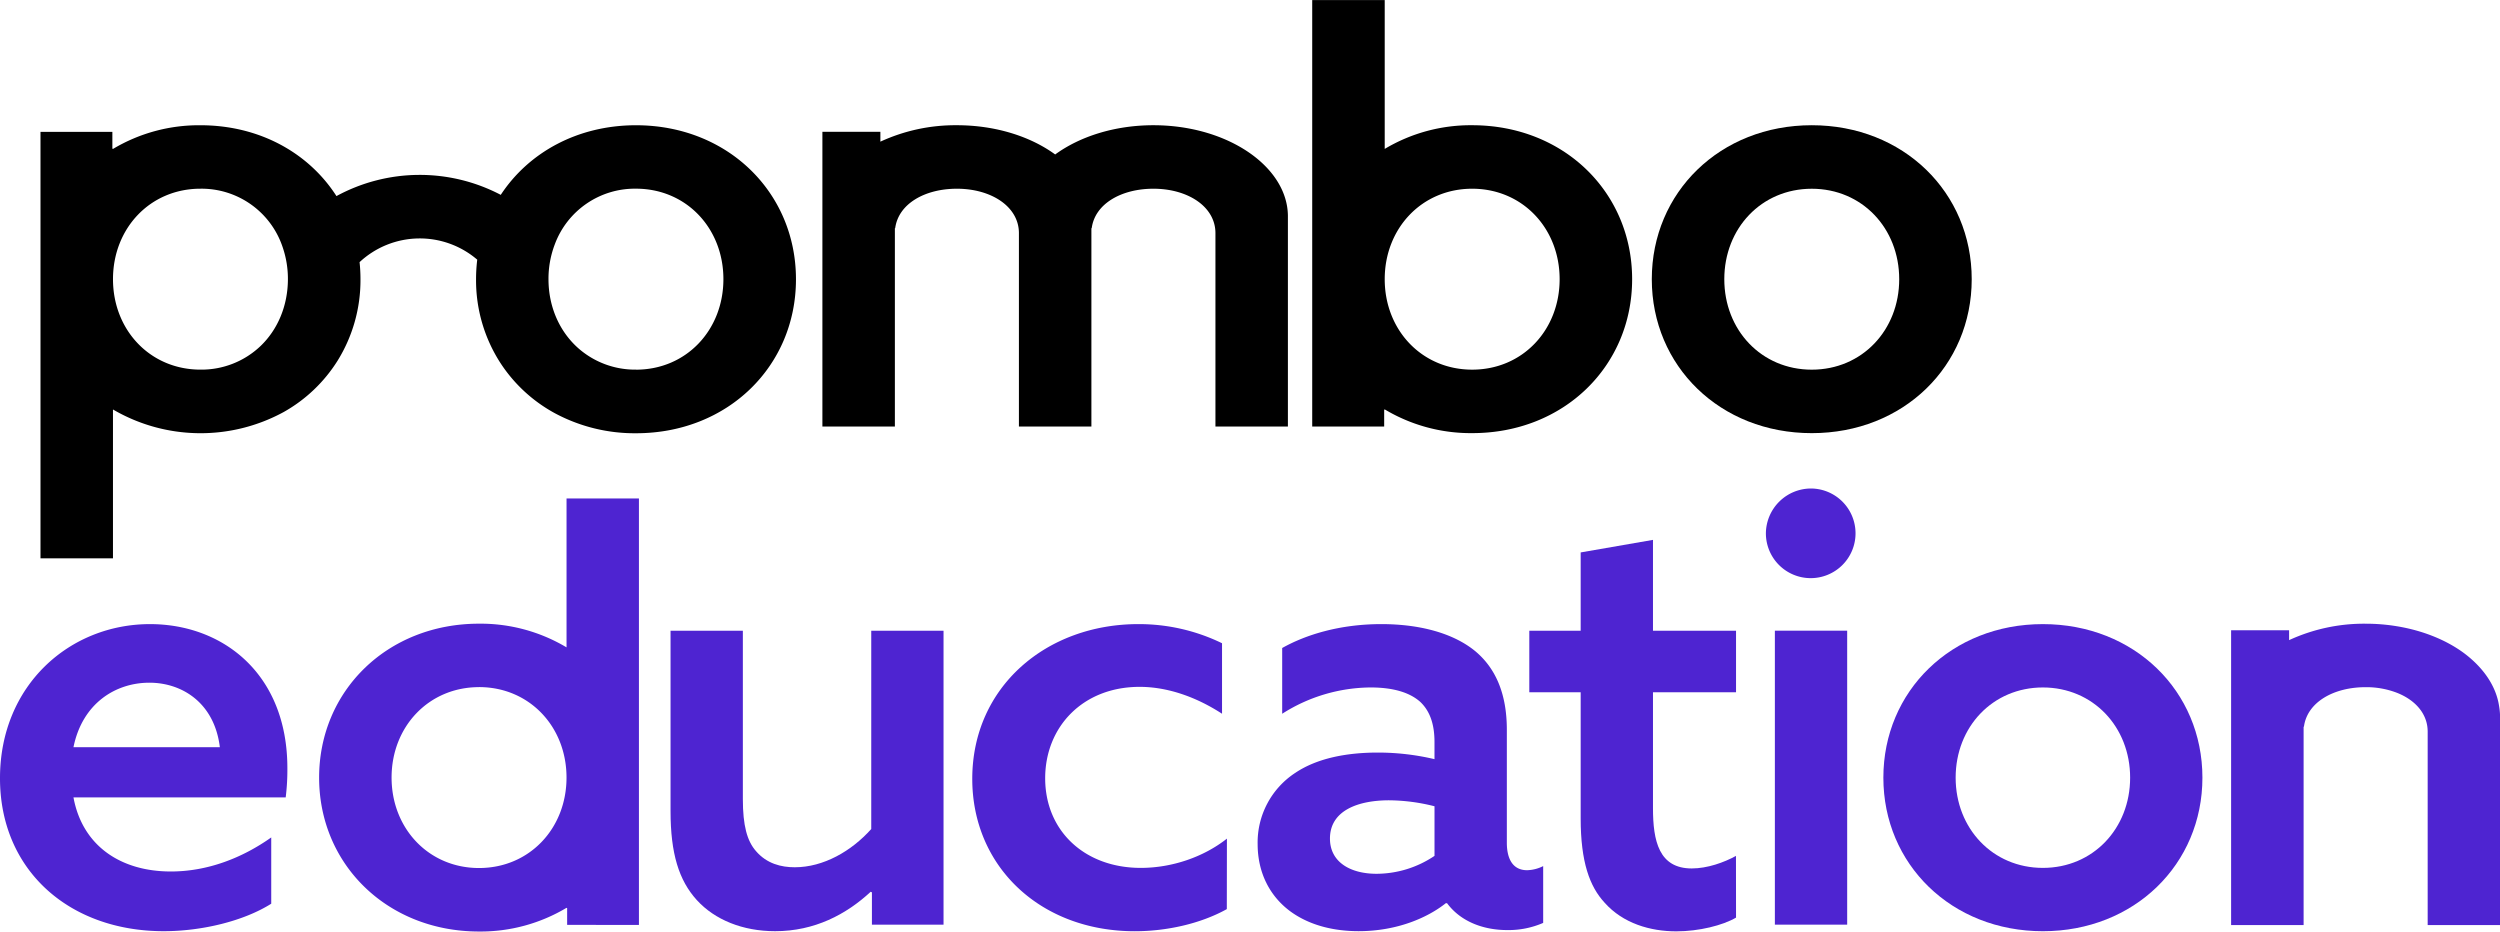 <svg id="Layer_1" data-name="Layer 1" xmlns="http://www.w3.org/2000/svg" viewBox="0 0 1160.69 432.48"><defs><style>.cls-1{fill:#4e24d1;}</style></defs><path d="M767.3,557v98H733.66V565.22c0-12.36-12.89-20.62-28.79-20.62-14.9,0-27.16,7-28.65,18.32h-.15c0,3.58,0,.49,0,6.43V655H642.42V565.22c0-12.36-12.89-20.62-28.79-20.62-14.9,0-27.15,7-28.65,18.32h-.15c0,3.1,0,1.19,0,4.51V655H551.18V518.18H578.1l0,4.57a83,83,0,0,1,35.51-7.63c18,0,34.24,5.25,45.64,13.58,11.39-8.32,27.6-13.58,45.6-13.58,32.3,0,58.87,16.9,62.12,38A28.8,28.8,0,0,1,767.3,557Z" transform="translate(-169.36 -456.98)"/><path d="M1010.52,515.12c-42.57,0-74.27,31.15-74.27,71.49s31.7,71.47,74.27,71.47,74.26-31.15,74.26-71.47S1053.07,515.12,1010.52,515.12Zm0,113.49c-23.37,0-40.61-18.37-40.61-42s17.24-42,40.61-42,40.6,18.36,40.6,42S1033.87,628.61,1010.52,628.61Z" transform="translate(-169.36 -456.98)"/><path d="M464.63,515.13c-27.16,0-49.89,12.68-62.78,32.32a80.92,80.92,0,0,0-76.28.57c-12.82-20-35.73-32.89-63.14-32.89a77.76,77.76,0,0,0-40.61,11h0l-.29-.15v-7.78H188.16v198h33.65V652h0v-4.91a80.59,80.59,0,0,0,79.25,1.19,69.91,69.91,0,0,0,25-23.79,70.87,70.87,0,0,0,10.66-37.86,74.16,74.16,0,0,0-.42-7.94,41,41,0,0,1,54.63-1.15,75.6,75.6,0,0,0-.55,9.09,70.68,70.68,0,0,0,11.54,39.22,70,70,0,0,0,25.09,23,78.35,78.35,0,0,0,37.65,9.28c42.55,0,74.25-31.15,74.25-71.48S507.18,515.13,464.63,515.13ZM290.37,617.59a39.75,39.75,0,0,1-27.94,11c-23.36,0-40.61-18.37-40.61-42s17.25-42,40.61-42a39.68,39.68,0,0,1,38.18,27.21,45.34,45.34,0,0,1,2.42,14.8C303,599,298.27,610,290.37,617.59Zm174.26,11a39.88,39.88,0,0,1-26.7-9.87c-8.65-7.62-13.92-19.08-13.92-32.13a45,45,0,0,1,2.93-16.17,39.63,39.63,0,0,1,37.69-25.84c23.35,0,40.59,18.37,40.59,42S488,628.61,464.63,628.61Z" transform="translate(-169.36 -456.98)"/><path d="M927.12,586.6c0-40.33-31.7-71.48-74.26-71.48a77.77,77.77,0,0,0-40.61,11v-4.9h0V457H778.59V655H812v-7.79l.29-.14v0a77.77,77.77,0,0,0,40.61,11C895.42,658.08,927.12,626.93,927.12,586.6Zm-33.66,0c0,23.64-17.24,42-40.6,42s-40.61-18.37-40.61-42,17.25-42,40.61-42S893.46,563,893.46,586.6Z" transform="translate(-169.36 -456.98)"/><path class="cls-1" d="M302.78,813.6c0-43.83-30-66.86-63.79-66.86-37.19,0-69.63,28.3-69.63,71.57,0,42.72,32.17,71,76,71,17.76,0,37.17-4.71,49.93-12.76V845.78c-13.32,9.43-29.4,15.81-46.61,15.81-23,0-41-11.65-45.21-34.4H302A103,103,0,0,0,302.78,813.6Zm-99.31-9.71c4.17-20.53,19.7-29.95,35.24-29.95,15.25,0,30.23,9.42,32.72,29.95Z" transform="translate(-169.36 -456.98)"/><path class="cls-1" d="M573.61,871c-11.37,10.54-26.07,18.31-44.38,18.31-15,0-28-5.27-36.34-14.43s-12.21-21.63-12.21-41.33V749.8h33.57V828c0,12.21,1.94,19.42,6.1,24.14,5,5.82,11.65,7.49,18,7.49,13.32,0,26.35-7.49,35.51-17.76V749.8h33.56V886.28H574.17v-15Z" transform="translate(-169.36 -456.98)"/><path class="cls-1" d="M738.94,879.06c-12.49,6.94-28.3,10.27-42.72,10.27-43.83,0-75.46-30-75.46-70.74,0-42.72,34.4-71.85,77.12-71.85a88.14,88.14,0,0,1,38.84,8.88v32.73c-11.93-7.76-25.25-12.48-38.28-12.48-26.36,0-43.83,18.59-43.83,42.44,0,24.41,18.3,41.61,44.38,41.61,14.42,0,29.13-5,40-13.59Z" transform="translate(-169.36 -456.98)"/><path class="cls-1" d="M878.37,861c-6.65,0-9.42-5.26-9.42-12.76V795.84c0-16.92-5.28-28.57-14.43-36.34-10.27-8.59-26.08-12.76-43.82-12.76-19.43,0-35.23,5-46.05,11.1v30.52a77.11,77.11,0,0,1,41.05-12.21c10.26,0,18,2.22,23,6.65,4.45,4.17,6.66,10.27,6.66,18.59v8.05A114,114,0,0,0,809,806.38c-14.14,0-28,2.51-38.28,9.43a38.61,38.61,0,0,0-17.47,33c0,13.59,5.82,24.41,15.26,31.35,9.15,6.65,20.53,9.14,31.62,9.14,18,0,32.17-6.37,40.5-13h.55c6.39,8.61,16.93,12.49,28,12.49a40.27,40.27,0,0,0,16.64-3.33V859.09A17.65,17.65,0,0,1,878.37,861Zm-43-6.66a48.37,48.37,0,0,1-26.91,8.32c-11.93,0-21.63-5.26-21.63-16.36,0-13.31,13.59-17.76,27.46-17.76a88.11,88.11,0,0,1,21.08,2.77Z" transform="translate(-169.36 -456.98)"/><path class="cls-1" d="M975.36,883c-6.1,3.6-17.2,6.38-27.74,6.38-11.93,0-24.69-3.61-33.29-13.32-6.93-7.49-11.1-18.86-11.1-39.11V778.37H879.38V749.8h23.85V713.46l33.57-5.83V749.8h38.56v28.57H936.8v53.81c0,15.26,2.77,28,18,28,7.21,0,15-2.77,20.53-5.83Z" transform="translate(-169.36 -456.98)"/><path class="cls-1" d="M1010.31,683.78a20.81,20.81,0,1,1-21.09,20.8A21,21,0,0,1,1010.31,683.78Z" transform="translate(-169.36 -456.98)"/><rect class="cls-1" x="824.03" y="292.81" width="33.57" height="136.48"/><path class="cls-1" d="M1117.82,746.74c-42.43,0-74.06,31.08-74.06,71.29s31.63,71.29,74.06,71.29,74.07-31.06,74.07-71.29S1160.27,746.74,1117.82,746.74Zm0,113.18c-23.3,0-40.5-18.31-40.5-41.89s17.2-41.88,40.5-41.88,40.51,18.3,40.51,41.88S1141.13,859.92,1117.82,859.92Z" transform="translate(-169.36 -456.98)"/><path class="cls-1" d="M1330.05,788.68v97.79h-33.58V796.65c0-8.22-5.7-14.63-14.2-18a39.49,39.49,0,0,0-14.59-2.63c-14.9,0-27.16,7-28.65,18.33h-.16c0,3.1,0,1.18,0,4.51v87.6h-33.66V749.61h26.92l0,4.57a83.08,83.08,0,0,1,35.51-7.63,88.86,88.86,0,0,1,14.59,1.19c12.1,2,22.83,6.39,31,12.39h0c9,6.7,15,15.29,16.39,24.64A29.88,29.88,0,0,1,1330.05,788.68Z" transform="translate(-169.36 -456.98)"/><path class="cls-1" d="M391.76,889.46a77.78,77.78,0,0,0,40.62-11v0l.29.14v7.79H466v-198H432.39v64.25h0v4.9a77.78,77.78,0,0,0-40.62-11c-42.55,0-74.25,31.15-74.25,71.47S349.21,889.46,391.76,889.46Zm0-113.48c23.37,0,40.62,18.36,40.62,42s-17.25,42-40.62,42-40.6-18.37-40.6-42S368.41,776,391.76,776Z" transform="translate(-169.36 -456.98)"/></svg>